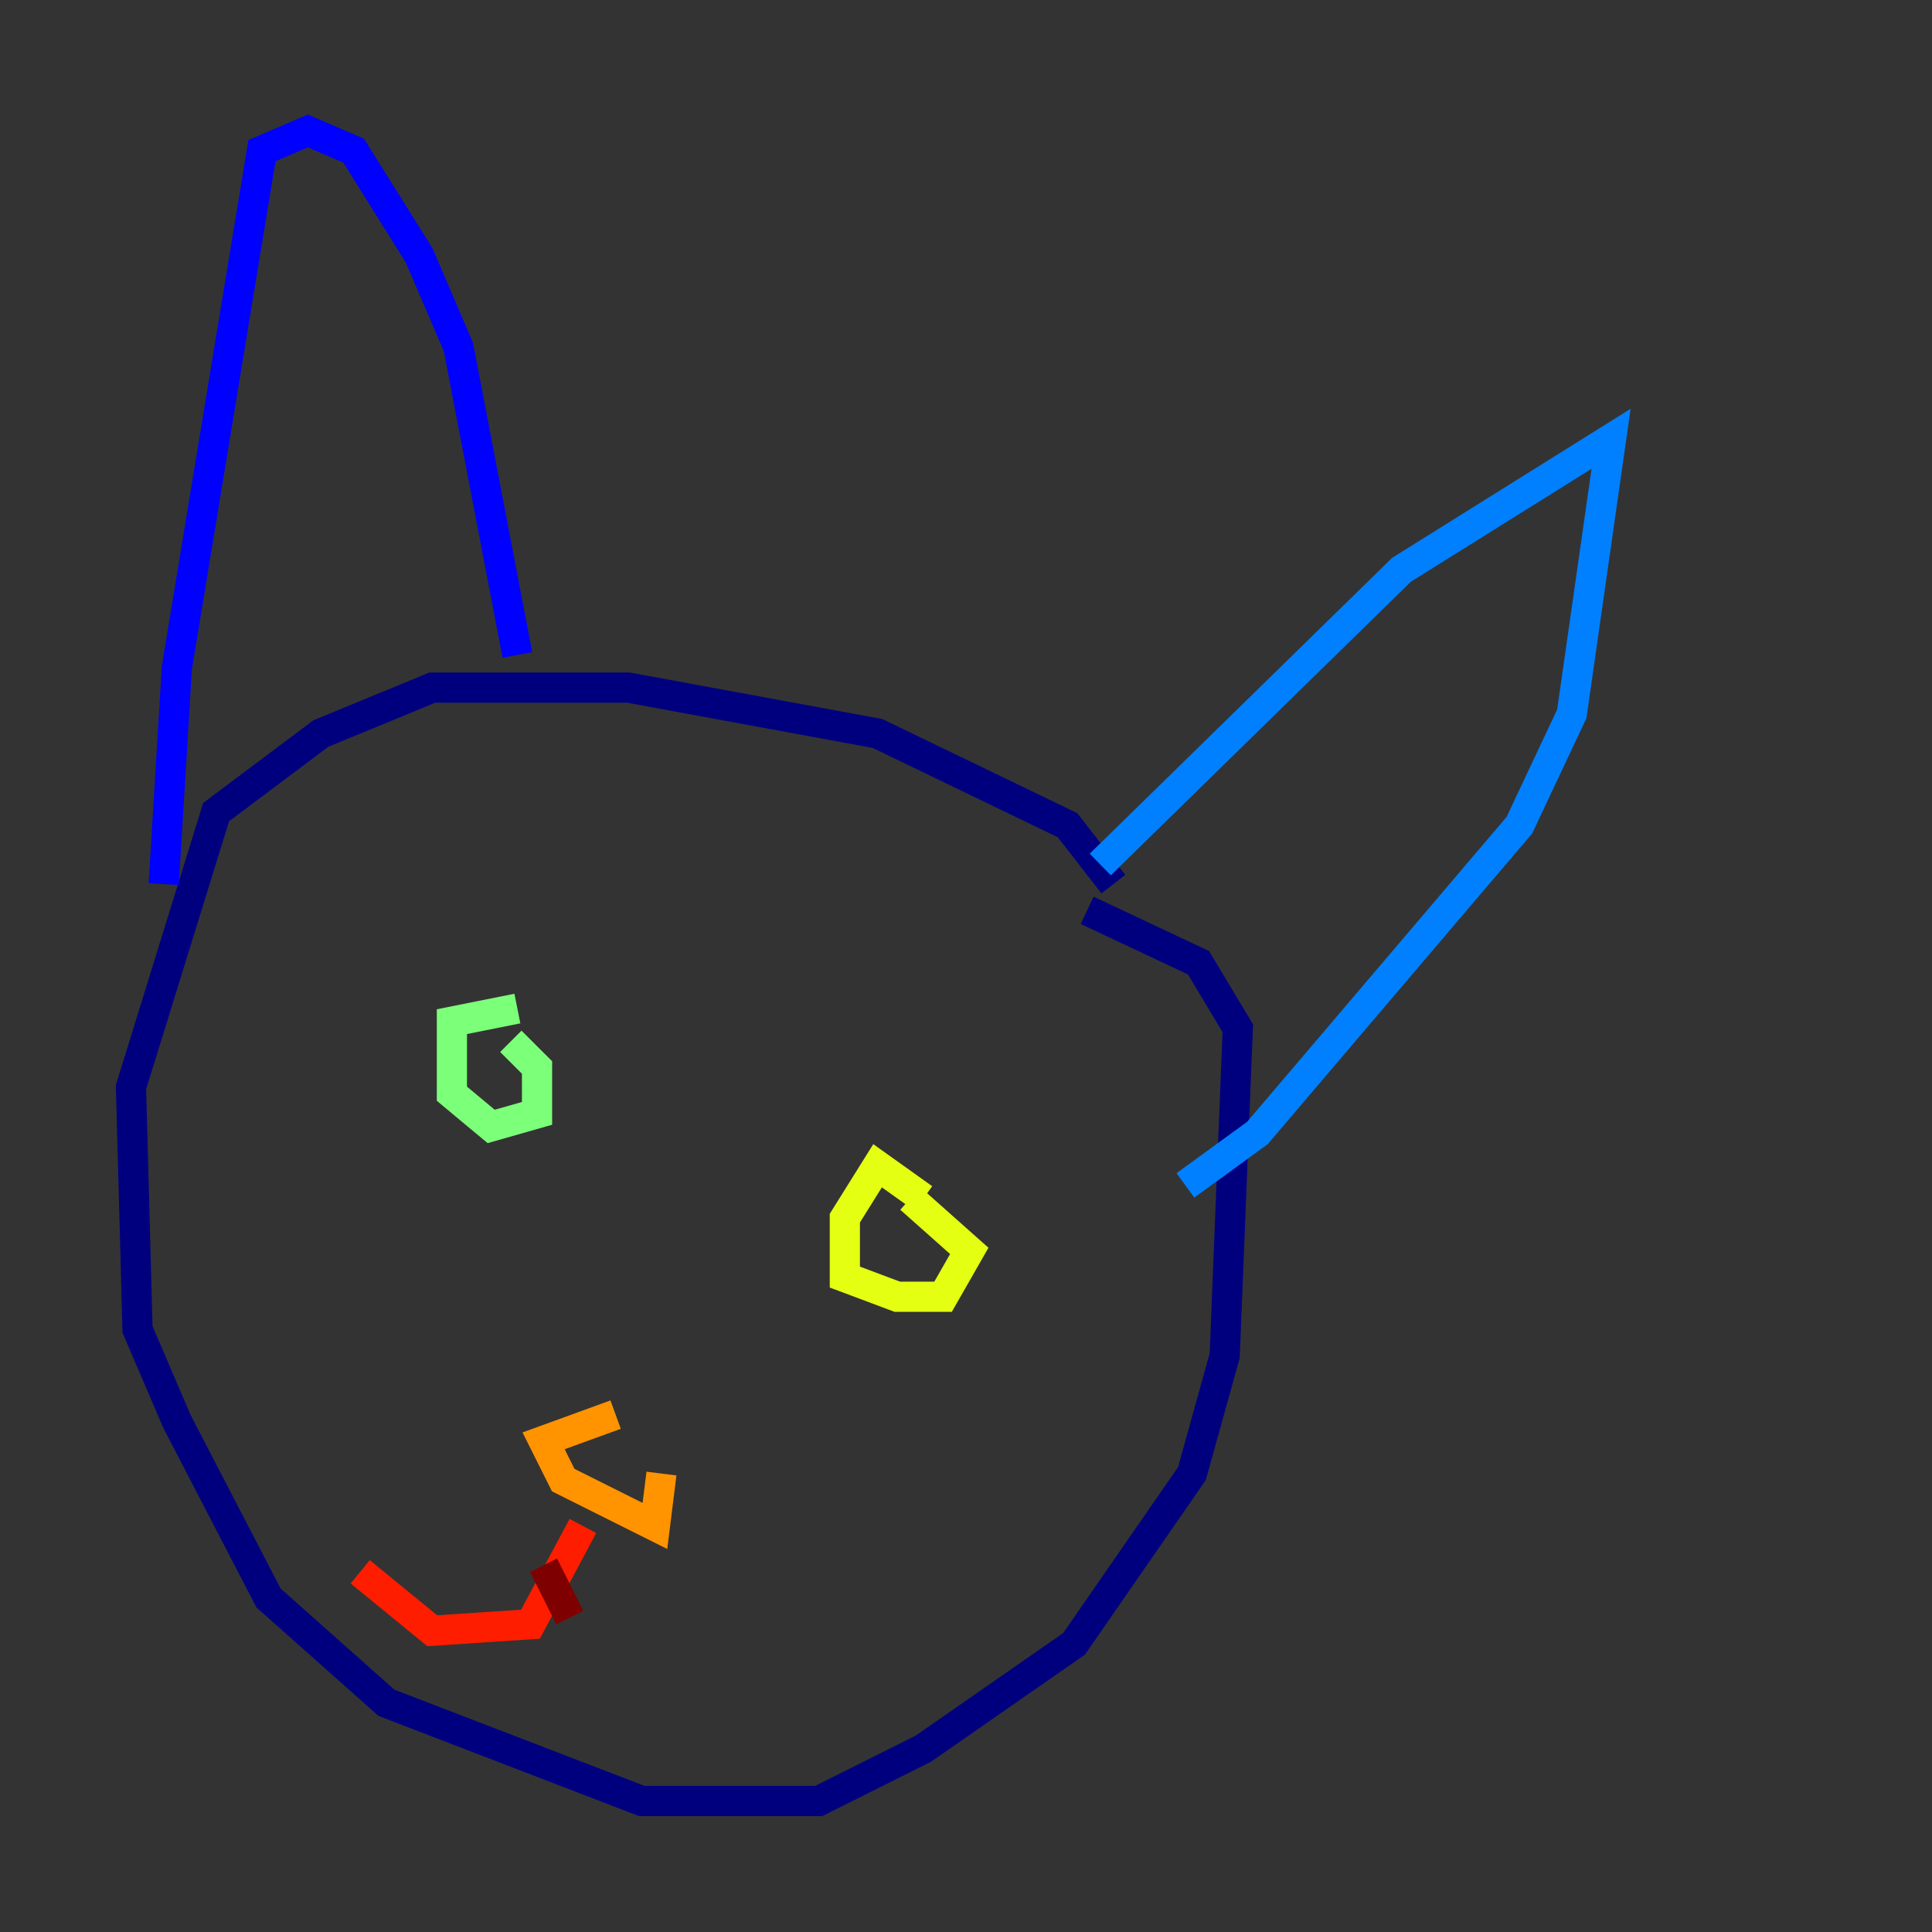 <?xml version="1.0" encoding="utf-8" ?>
<svg baseProfile="tiny" height="128" version="1.2" viewBox="0,0,128,128" width="128" xmlns="http://www.w3.org/2000/svg" xmlns:ev="http://www.w3.org/2001/xml-events" xmlns:xlink="http://www.w3.org/1999/xlink"><rect x="0" y="0" width="128" height="128" fill="#333333" stroke="none"/><defs /><polyline fill="none" points="73.763,58.576 70.725,54.671 58.142,48.597 41.654,45.559 28.637,45.559 21.261,48.597 14.319,53.803 8.678,72.027 9.112,88.081 11.715,94.156 17.79,105.871 25.6,112.814 42.522,119.322 54.237,119.322 61.18,115.851 71.159,108.909 78.969,97.627 81.139,89.817 82.007,68.122 79.403,63.783 72.027,60.312" stroke="#00007f" stroke-width="2" /><polyline fill="none" points="34.278,43.39 30.373,22.997 27.77,16.922 23.43,9.98 20.393,8.678 17.356,9.98 11.715,44.258 10.848,58.576" stroke="#0000ff" stroke-width="2" /><polyline fill="none" points="72.895,57.275 92.854,37.749 106.739,29.071 104.136,47.295 100.664,54.671 83.308,75.064 78.536,78.536" stroke="#0080ff" stroke-width="2" /><polyline fill="none" points="32.108,65.519 32.108,65.519" stroke="#15ffe1" stroke-width="2" /><polyline fill="none" points="34.278,66.82 29.939,67.688 29.939,72.461 32.542,74.63 35.58,73.763 35.58,70.725 33.844,68.99" stroke="#7cff79" stroke-width="2" /><polyline fill="none" points="61.18,79.403 58.142,77.234 55.973,80.705 55.973,84.61 59.444,85.912 62.481,85.912 64.217,82.875 60.312,79.403" stroke="#e4ff12" stroke-width="2" /><polyline fill="none" points="43.824,97.627 43.39,101.098 37.315,98.061 36.014,95.458 40.786,93.722" stroke="#ff9400" stroke-width="2" /><polyline fill="none" points="38.617,101.098 35.146,107.607 28.637,108.041 23.864,104.136" stroke="#ff1d00" stroke-width="2" /><polyline fill="none" points="36.014,103.702 37.749,107.173" stroke="#7f0000" stroke-width="2" /></svg>